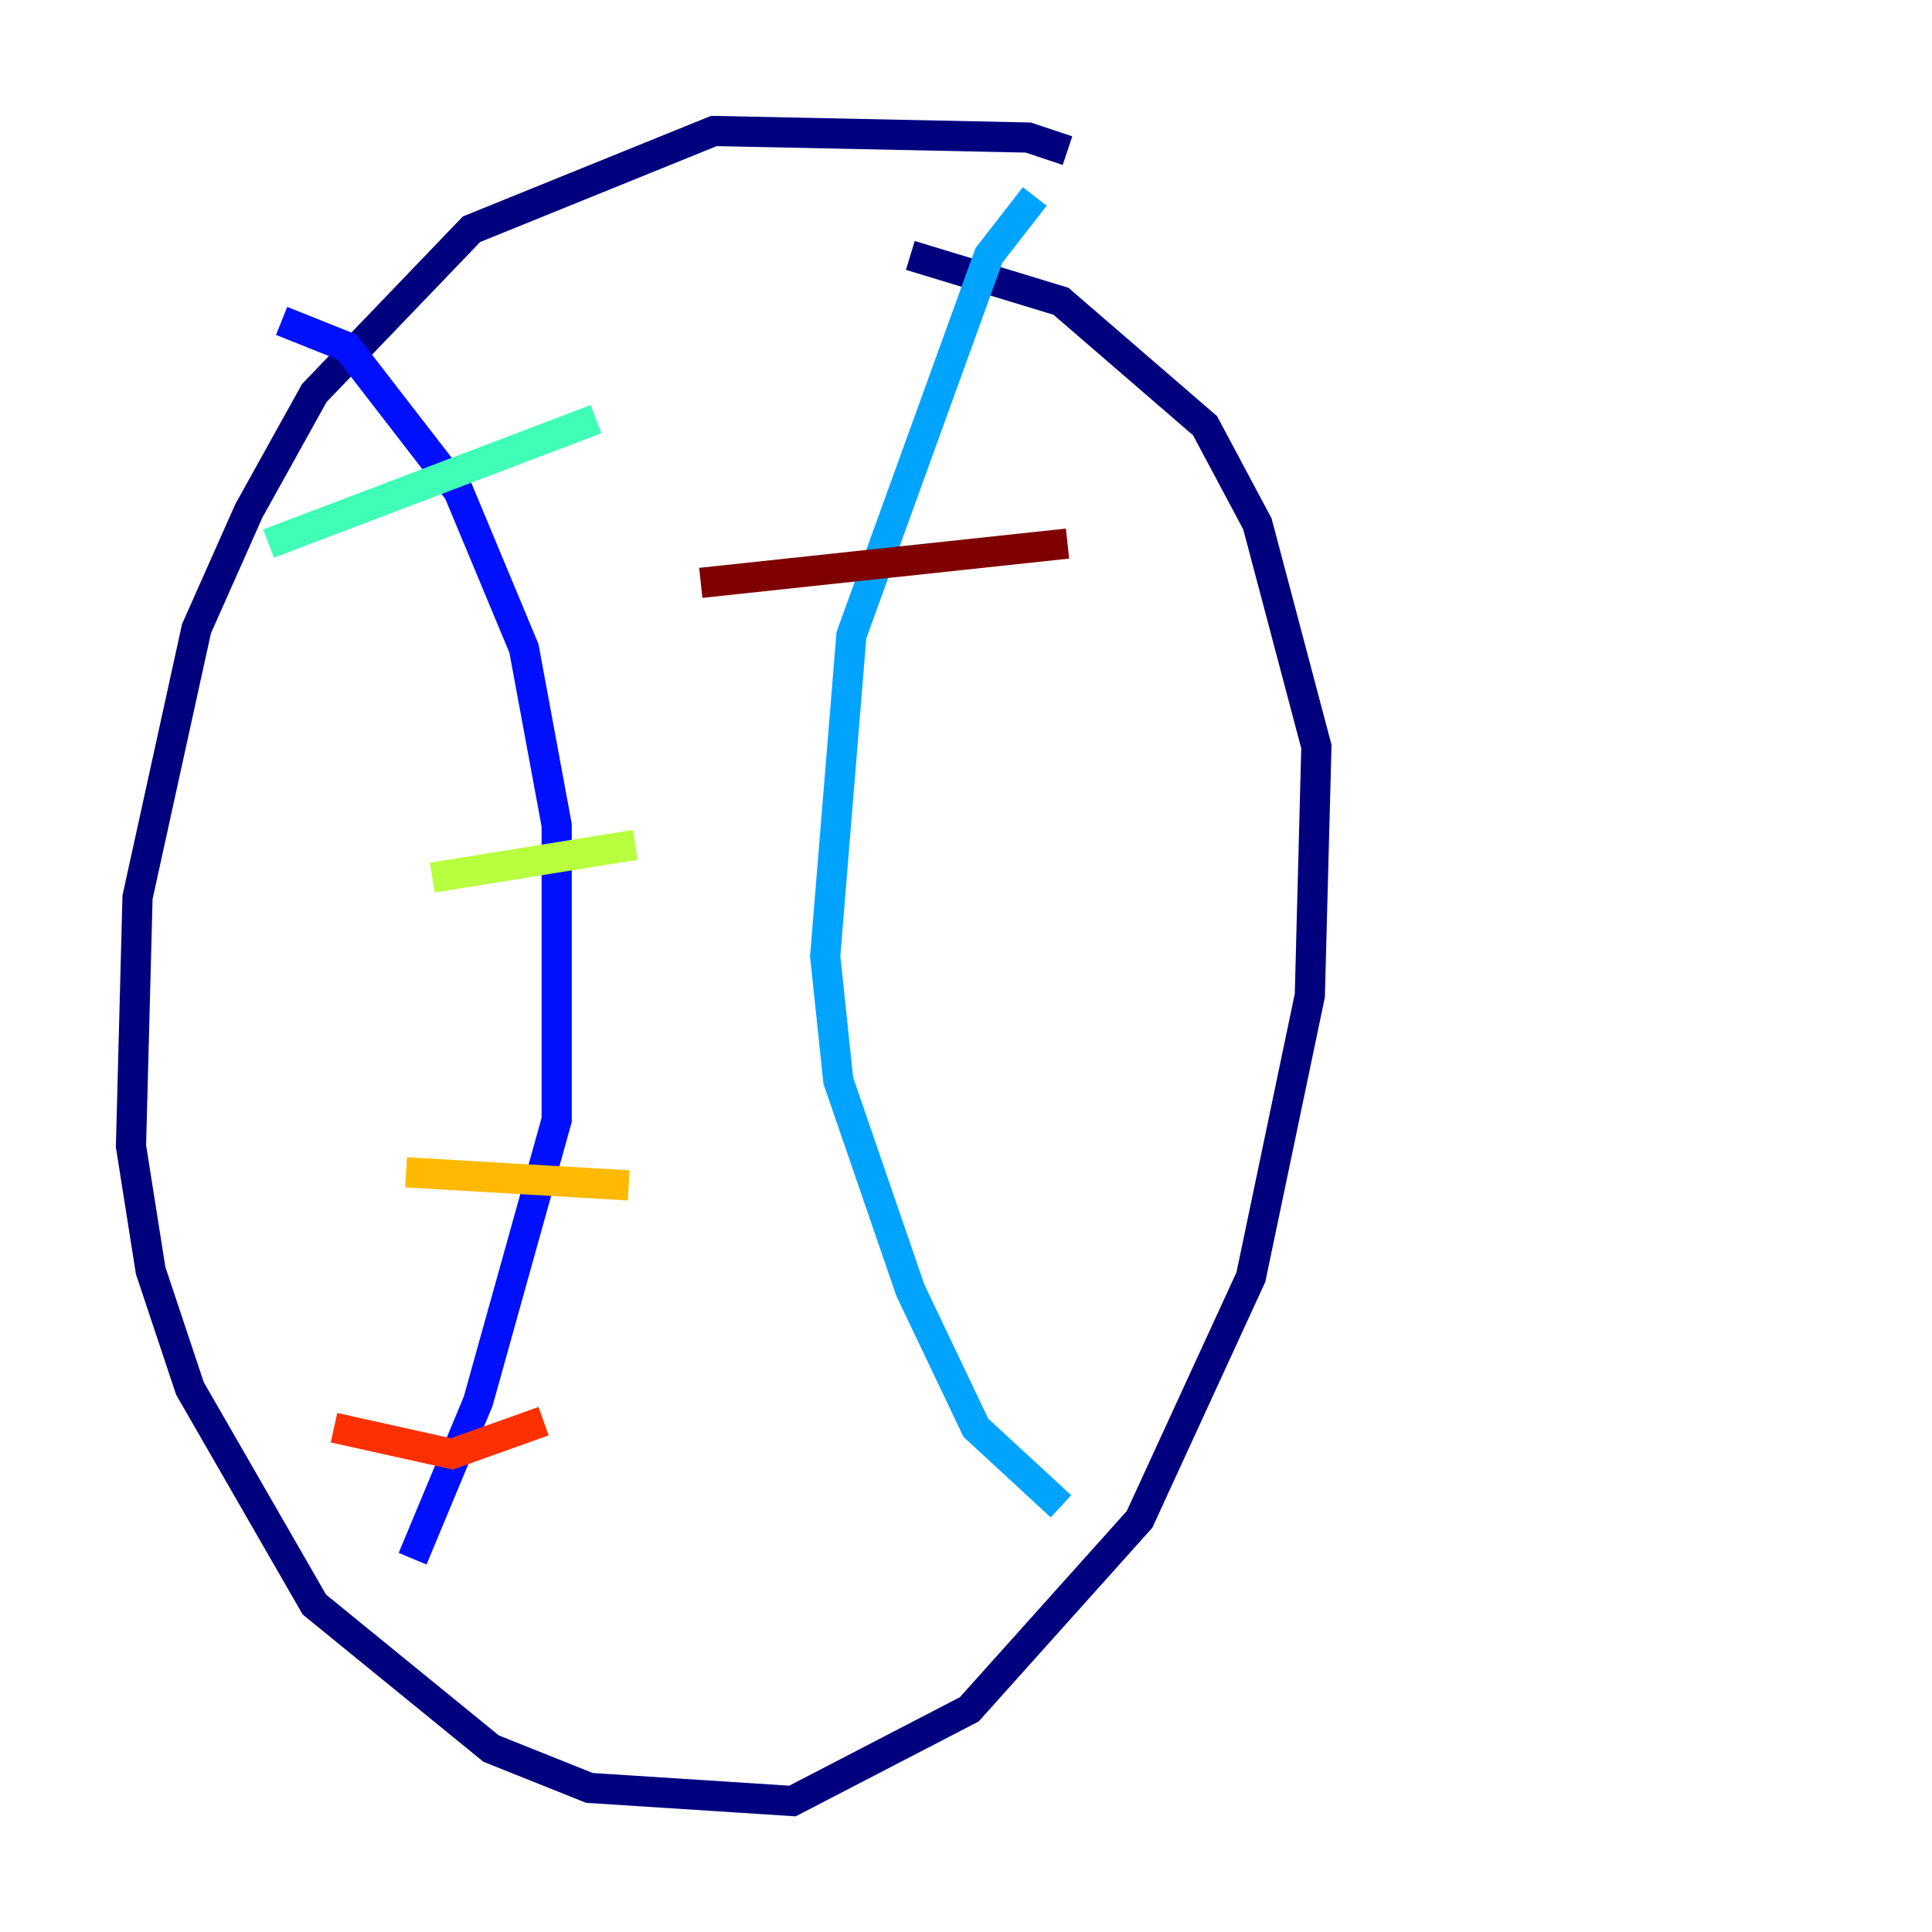 <?xml version="1.0" encoding="utf-8" ?>
<svg baseProfile="tiny" height="128" version="1.2" viewBox="0,0,128,128" width="128" xmlns="http://www.w3.org/2000/svg" xmlns:ev="http://www.w3.org/2001/xml-events" xmlns:xlink="http://www.w3.org/1999/xlink"><defs /><polyline fill="none" points="70.725,9.98 68.122,9.112 47.295,8.678 31.241,15.186 20.827,26.034 16.488,33.844 13.017,41.654 9.112,59.444 8.678,75.932 9.98,84.176 12.583,91.986 20.827,106.305 32.542,115.851 39.051,118.454 52.502,119.322 64.217,113.248 75.498,100.664 82.875,84.61 86.78,65.953 87.214,49.464 83.308,34.712 79.837,28.203 70.291,19.959 60.312,16.922" stroke="#00007f" stroke-width="2" /><polyline fill="none" points="18.658,21.261 22.997,22.997 30.373,32.542 34.712,42.956 36.881,54.671 36.881,74.197 31.675,92.854 27.336,103.268" stroke="#0010ff" stroke-width="2" /><polyline fill="none" points="68.556,13.017 65.519,16.922 56.407,42.088 54.671,63.349 55.539,71.593 60.312,85.478 64.651,94.59 70.291,99.797" stroke="#00a4ff" stroke-width="2" /><polyline fill="none" points="17.79,36.014 39.485,27.77" stroke="#3fffb7" stroke-width="2" /><polyline fill="none" points="28.637,58.142 42.088,55.973" stroke="#b7ff3f" stroke-width="2" /><polyline fill="none" points="26.902,77.668 41.654,78.536" stroke="#ffb900" stroke-width="2" /><polyline fill="none" points="22.129,94.59 29.939,96.325 36.014,94.156" stroke="#ff3000" stroke-width="2" /><polyline fill="none" points="46.427,38.617 70.725,36.014" stroke="#7f0000" stroke-width="2" /></svg>